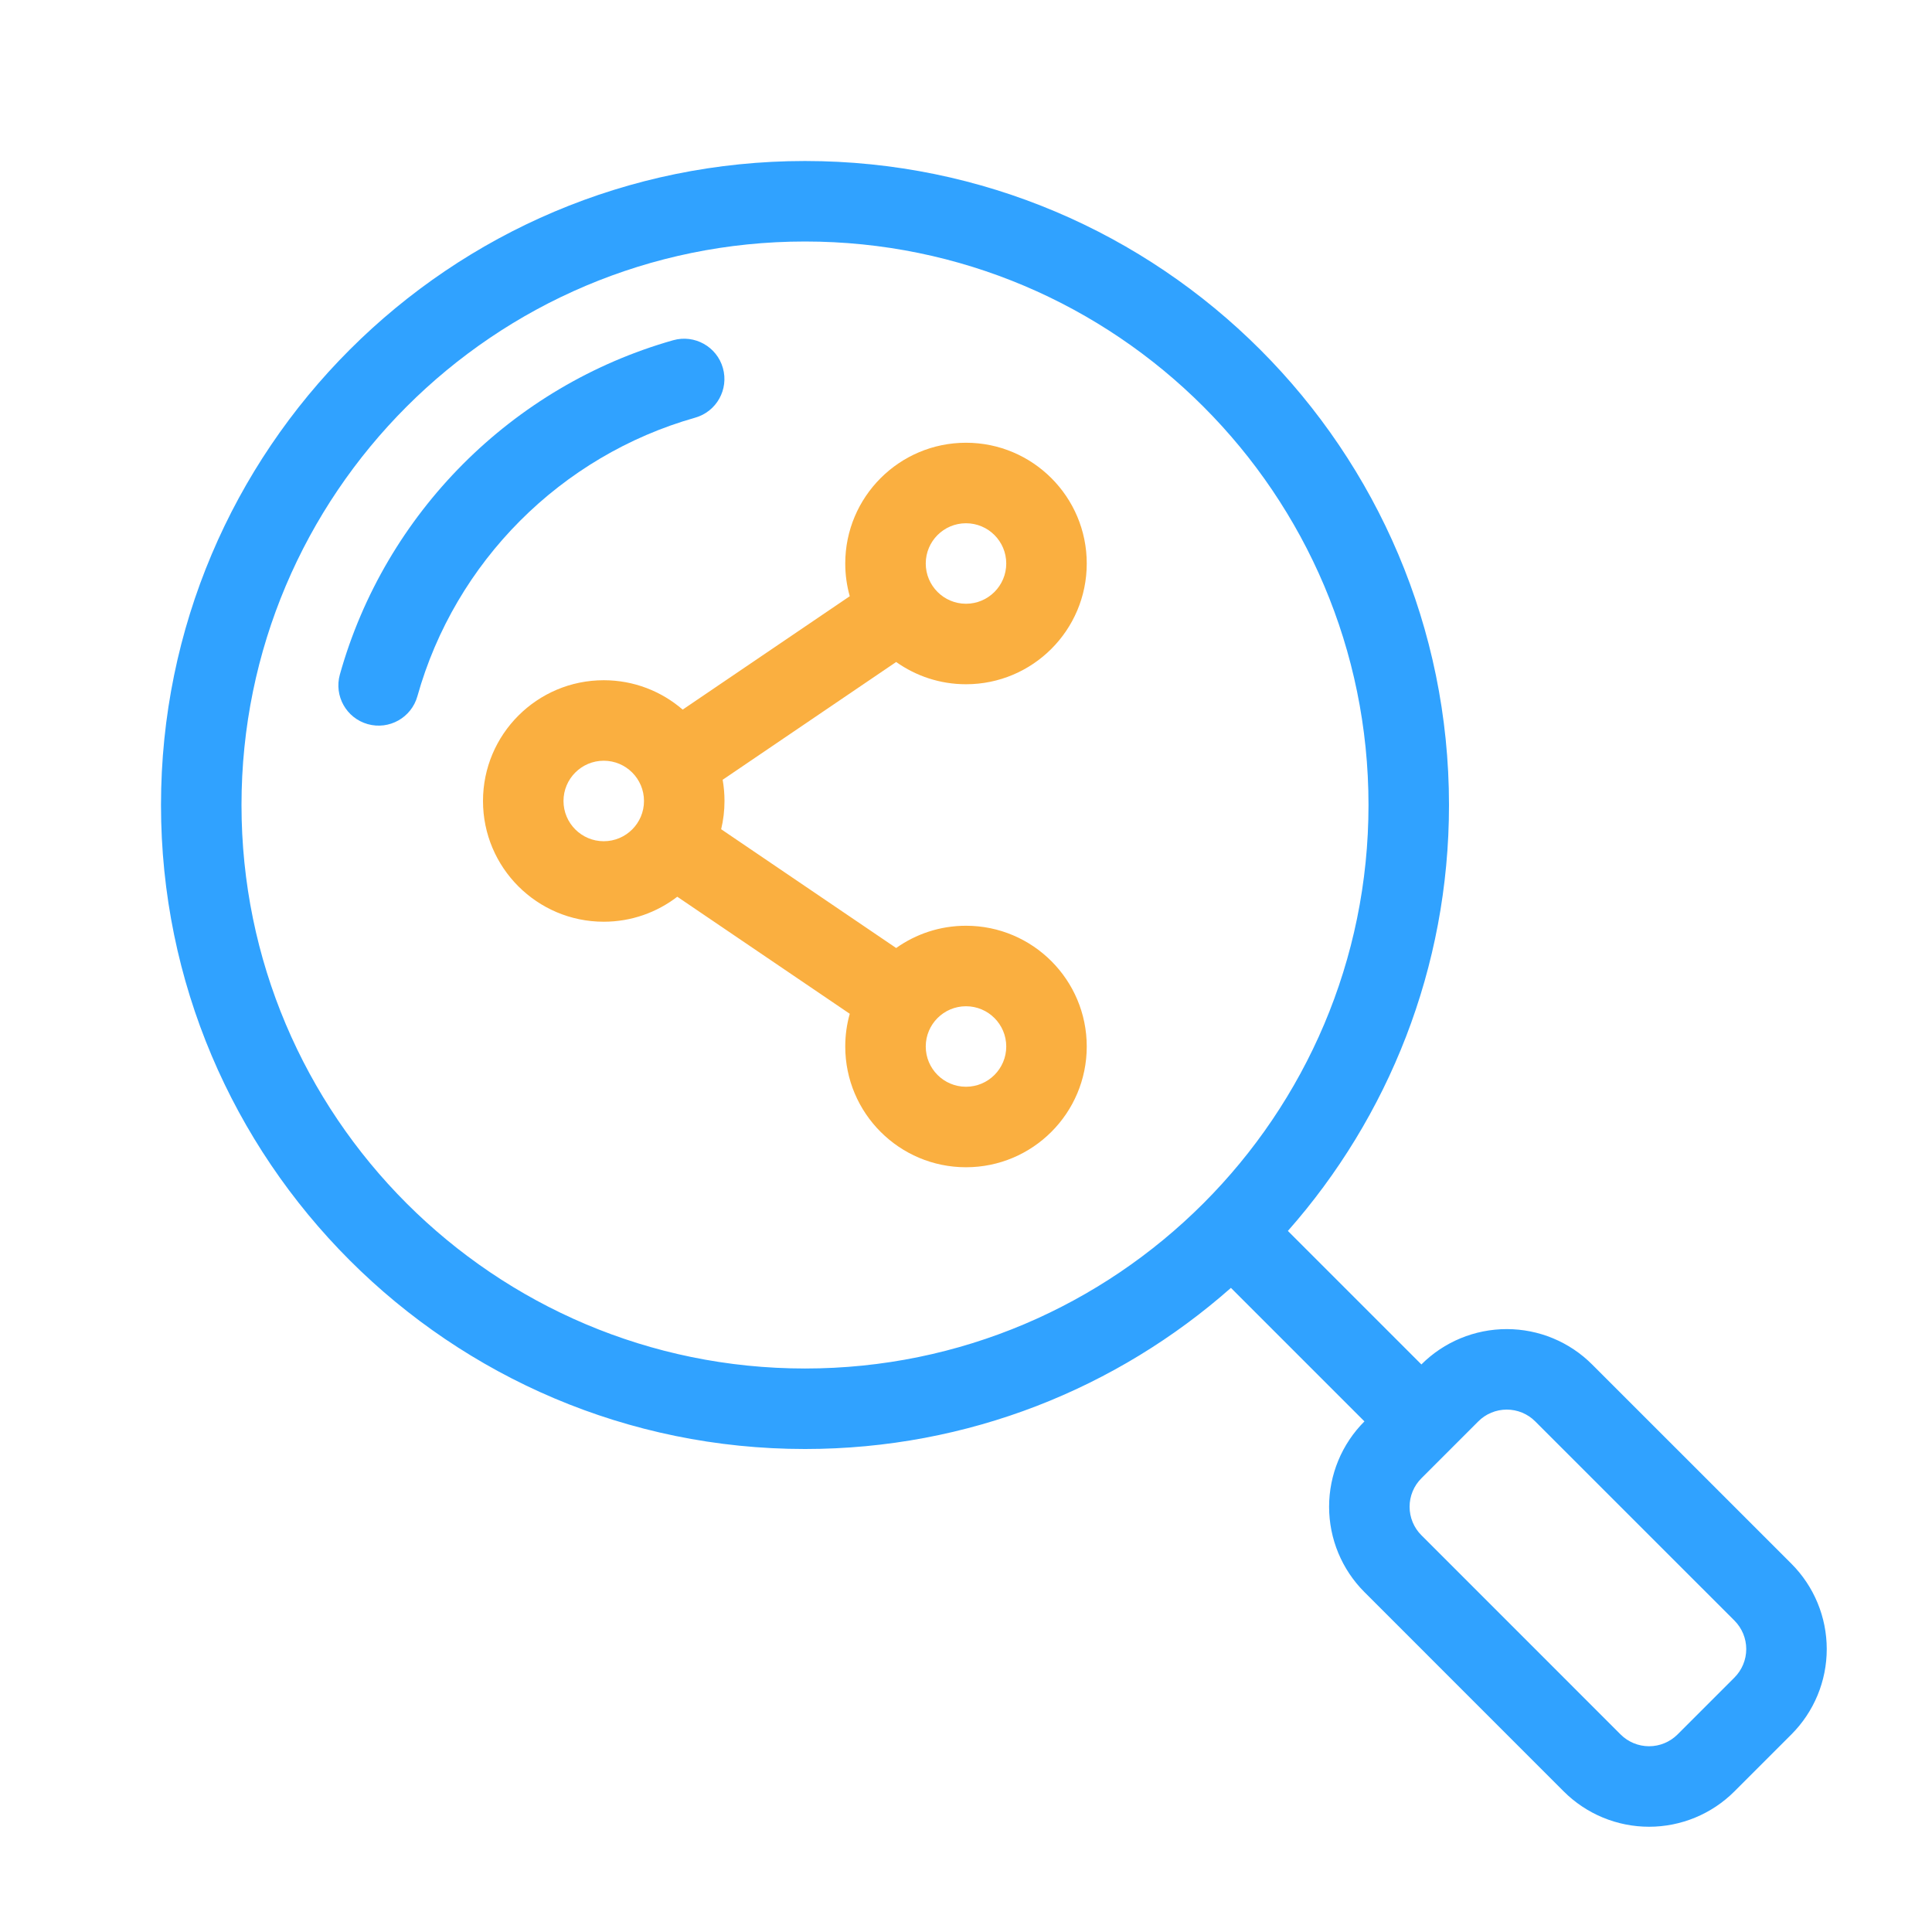 <svg xmlns="http://www.w3.org/2000/svg" fill-rule="evenodd" stroke-linejoin="round" stroke-miterlimit="2" clip-rule="evenodd" viewBox="0 0 48 48" id="search-and-share"><g><path fill="#30a2ff" d="M10.37,17.298c0.936,-3.34 3.565,-5.975 6.901,-6.921c0.531,-0.15 0.84,-0.703 0.689,-1.234c-0.15,-0.531 -0.704,-0.84 -1.235,-0.69c-4.003,1.135 -7.158,4.298 -8.281,8.305c-0.149,0.532 0.161,1.084 0.693,1.233c0.531,0.149 1.084,-0.161 1.233,-0.693Z"></path><path fill="#faaf40" d="M21.112,14.813l-4.151,2.817c-0.526,-0.455 -1.212,-0.73 -1.961,-0.73c-1.656,0 -3,1.344 -3,3c0,1.656 1.344,3 3,3c0.687,0 1.321,-0.232 1.827,-0.621l4.285,2.908c-0.073,0.259 -0.112,0.531 -0.112,0.813c0,1.656 1.344,3 3,3c1.656,-0 3,-1.344 3,-3c0,-1.656 -1.344,-3 -3,-3c-0.646,-0 -1.245,0.205 -1.735,0.553l-4.348,-2.951c0.054,-0.225 0.083,-0.46 0.083,-0.702c0,-0.18 -0.016,-0.356 -0.046,-0.527c0.006,-0.004 0.011,-0.007 0.017,-0.011l4.294,-2.915c0.49,0.348 1.089,0.553 1.735,0.553c1.656,-0 3,-1.344 3,-3c0,-1.656 -1.344,-3 -3,-3c-1.656,-0 -3,1.344 -3,3c0,0.282 0.039,0.554 0.112,0.813Zm2.888,10.187c0.552,-0 1,0.448 1,1c0,0.552 -0.448,1 -1,1c-0.552,-0 -1,-0.448 -1,-1c0,-0.552 0.448,-1 1,-1Zm-9,-6.1c0.552,0 1,0.448 1,1c0,0.552 -0.448,1 -1,1c-0.552,0 -1,-0.448 -1,-1c0,-0.552 0.448,-1 1,-1Zm9,-5.9c0.552,-0 1,0.448 1,1c0,0.552 -0.448,1 -1,1c-0.552,-0 -1,-0.448 -1,-1c0,-0.552 0.448,-1 1,-1Z"></path><path fill="#30a2ff" d="M30.582,31.997l3.317,3.317l0,-0c-0.562,0.562 -0.878,1.325 -0.878,2.121c-0,0.796 0.316,1.559 0.879,2.121c1.404,1.405 3.545,3.546 4.949,4.95c0.563,0.563 1.326,0.879 2.122,0.879c0.795,-0 1.558,-0.316 2.121,-0.879l1.414,-1.414c0.563,-0.563 0.879,-1.326 0.879,-2.121c-0,-0.796 -0.316,-1.559 -0.879,-2.122l-4.95,-4.949c-0.562,-0.563 -1.325,-0.879 -2.121,-0.879c-0.796,-0 -1.559,0.316 -2.121,0.878l-0,0l-3.317,-3.317c2.491,-2.821 4.003,-6.526 4.003,-10.582c0,-8.831 -7.169,-16 -16,-16c-8.831,0 -16,7.169 -16,16c0,8.831 7.169,16 16,16c4.056,-0 7.761,-1.512 10.582,-4.003Zm7.56,3.317l4.95,4.949c0.187,0.188 0.293,0.442 0.293,0.708c-0,0.265 -0.106,0.519 -0.293,0.707c-0,-0 -1.414,1.414 -1.414,1.414c-0.188,0.187 -0.442,0.293 -0.707,0.293c-0.266,-0 -0.52,-0.106 -0.708,-0.293l-4.949,-4.95c-0.188,-0.187 -0.293,-0.442 -0.293,-0.707c-0,-0.265 0.105,-0.52 0.293,-0.707c-0,-0 1.414,-1.414 1.414,-1.414c0.187,-0.188 0.442,-0.293 0.707,-0.293c0.265,-0 0.52,0.105 0.707,0.293Zm-18.142,-29.314c7.727,0 14,6.273 14,14c0,7.727 -6.273,14 -14,14c-7.727,-0 -14,-6.273 -14,-14c0,-7.727 6.273,-14 14,-14Z"></path></g></svg>